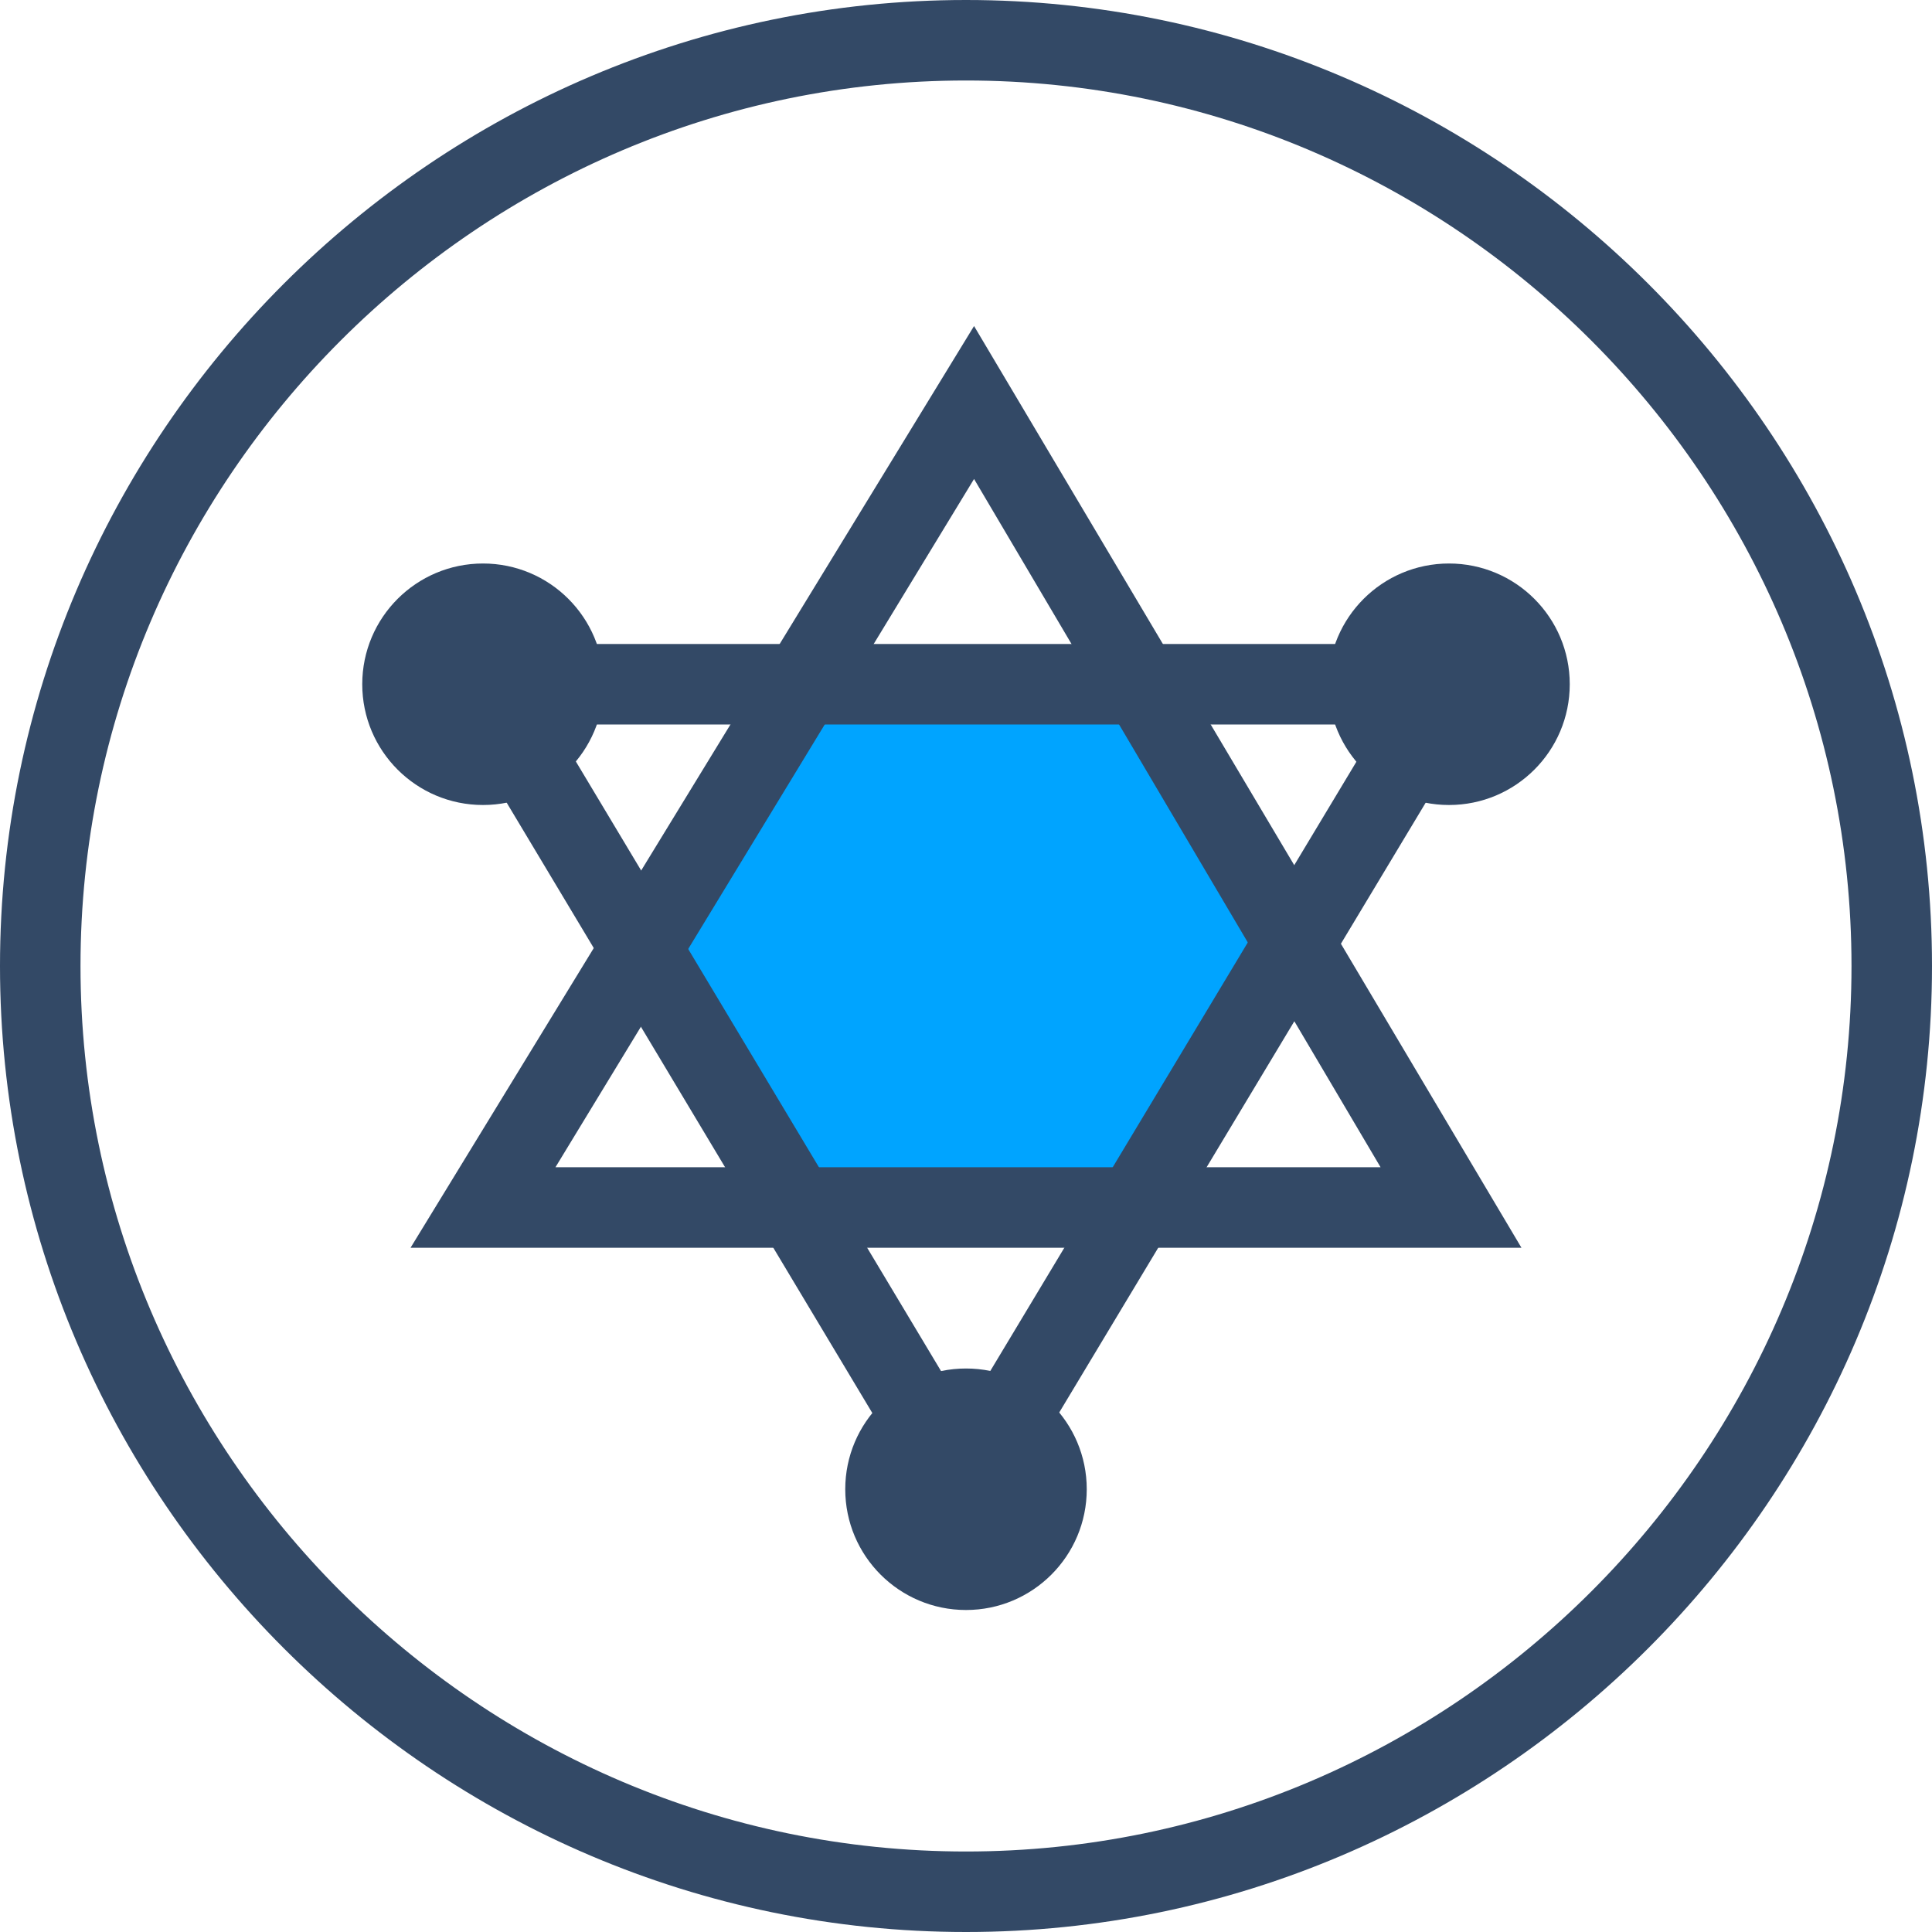 <?xml version="1.0" encoding="utf-8"?>
<!-- Generator: Adobe Illustrator 22.0.0, SVG Export Plug-In . SVG Version: 6.00 Build 0)  -->
<svg version="1.1" id="图层_1" xmlns="http://www.w3.org/2000/svg" xmlns:xlink="http://www.w3.org/1999/xlink" x="0px" y="0px"
	 viewBox="0 0 48 48" style="enable-background:new 0 0 48 48;" xml:space="preserve">
<style type="text/css">
	.st0{fill:#334966;}
	.st1{display:none;fill:#00A4FF;stroke:#00A4FF;stroke-width:2;stroke-miterlimit:10;}
	.st2{fill:#00A4FF;}
</style>
<g id="上云迁移-48x48">
	<g id="Oval-7">
		<path class="st0" d="M24,48C10.8,48,0,37.2,0,24S10.8,0,24,0s24,10.8,24,24S37.2,48,24,48z M24,2C11.9,2,2,11.9,2,24s9.9,22,22,22
			s22-9.9,22-22S36.1,2,24,2z"/>
	</g>
</g>
<circle class="st1" cx="24" cy="23.6" r="3.4"/>
<g>
	<polygon class="st2" points="19.9,17 28.3,17 31.8,24.4 28.9,29.6 19.1,29.6 16.3,23.3 	"/>
</g>
<g>
	<path class="st0" d="M37.8,31H10.2l14-22.9L37.8,31z M13.8,29h20.5L24.2,11.9L13.8,29z"/>
</g>
<g>
	<circle class="st0" cx="12" cy="17" r="3"/>
</g>
<g>
	<circle class="st0" cx="36" cy="17" r="3"/>
</g>
<g>
	<circle class="st0" cx="24" cy="37" r="3"/>
</g>
<g>
	<g>
		<rect x="13" y="16" class="st0" width="21" height="2"/>
	</g>
	<g>
		<rect x="17" y="15.3" transform="matrix(0.858 -0.514 0.514 0.858 -11.326 13.109)" class="st0" width="2" height="23.3"/>
	</g>
	<g>
		<rect x="18.3" y="26" transform="matrix(0.515 -0.857 0.857 0.515 -8.589 38.827)" class="st0" width="23.3" height="2"/>
	</g>
</g>
</svg>
